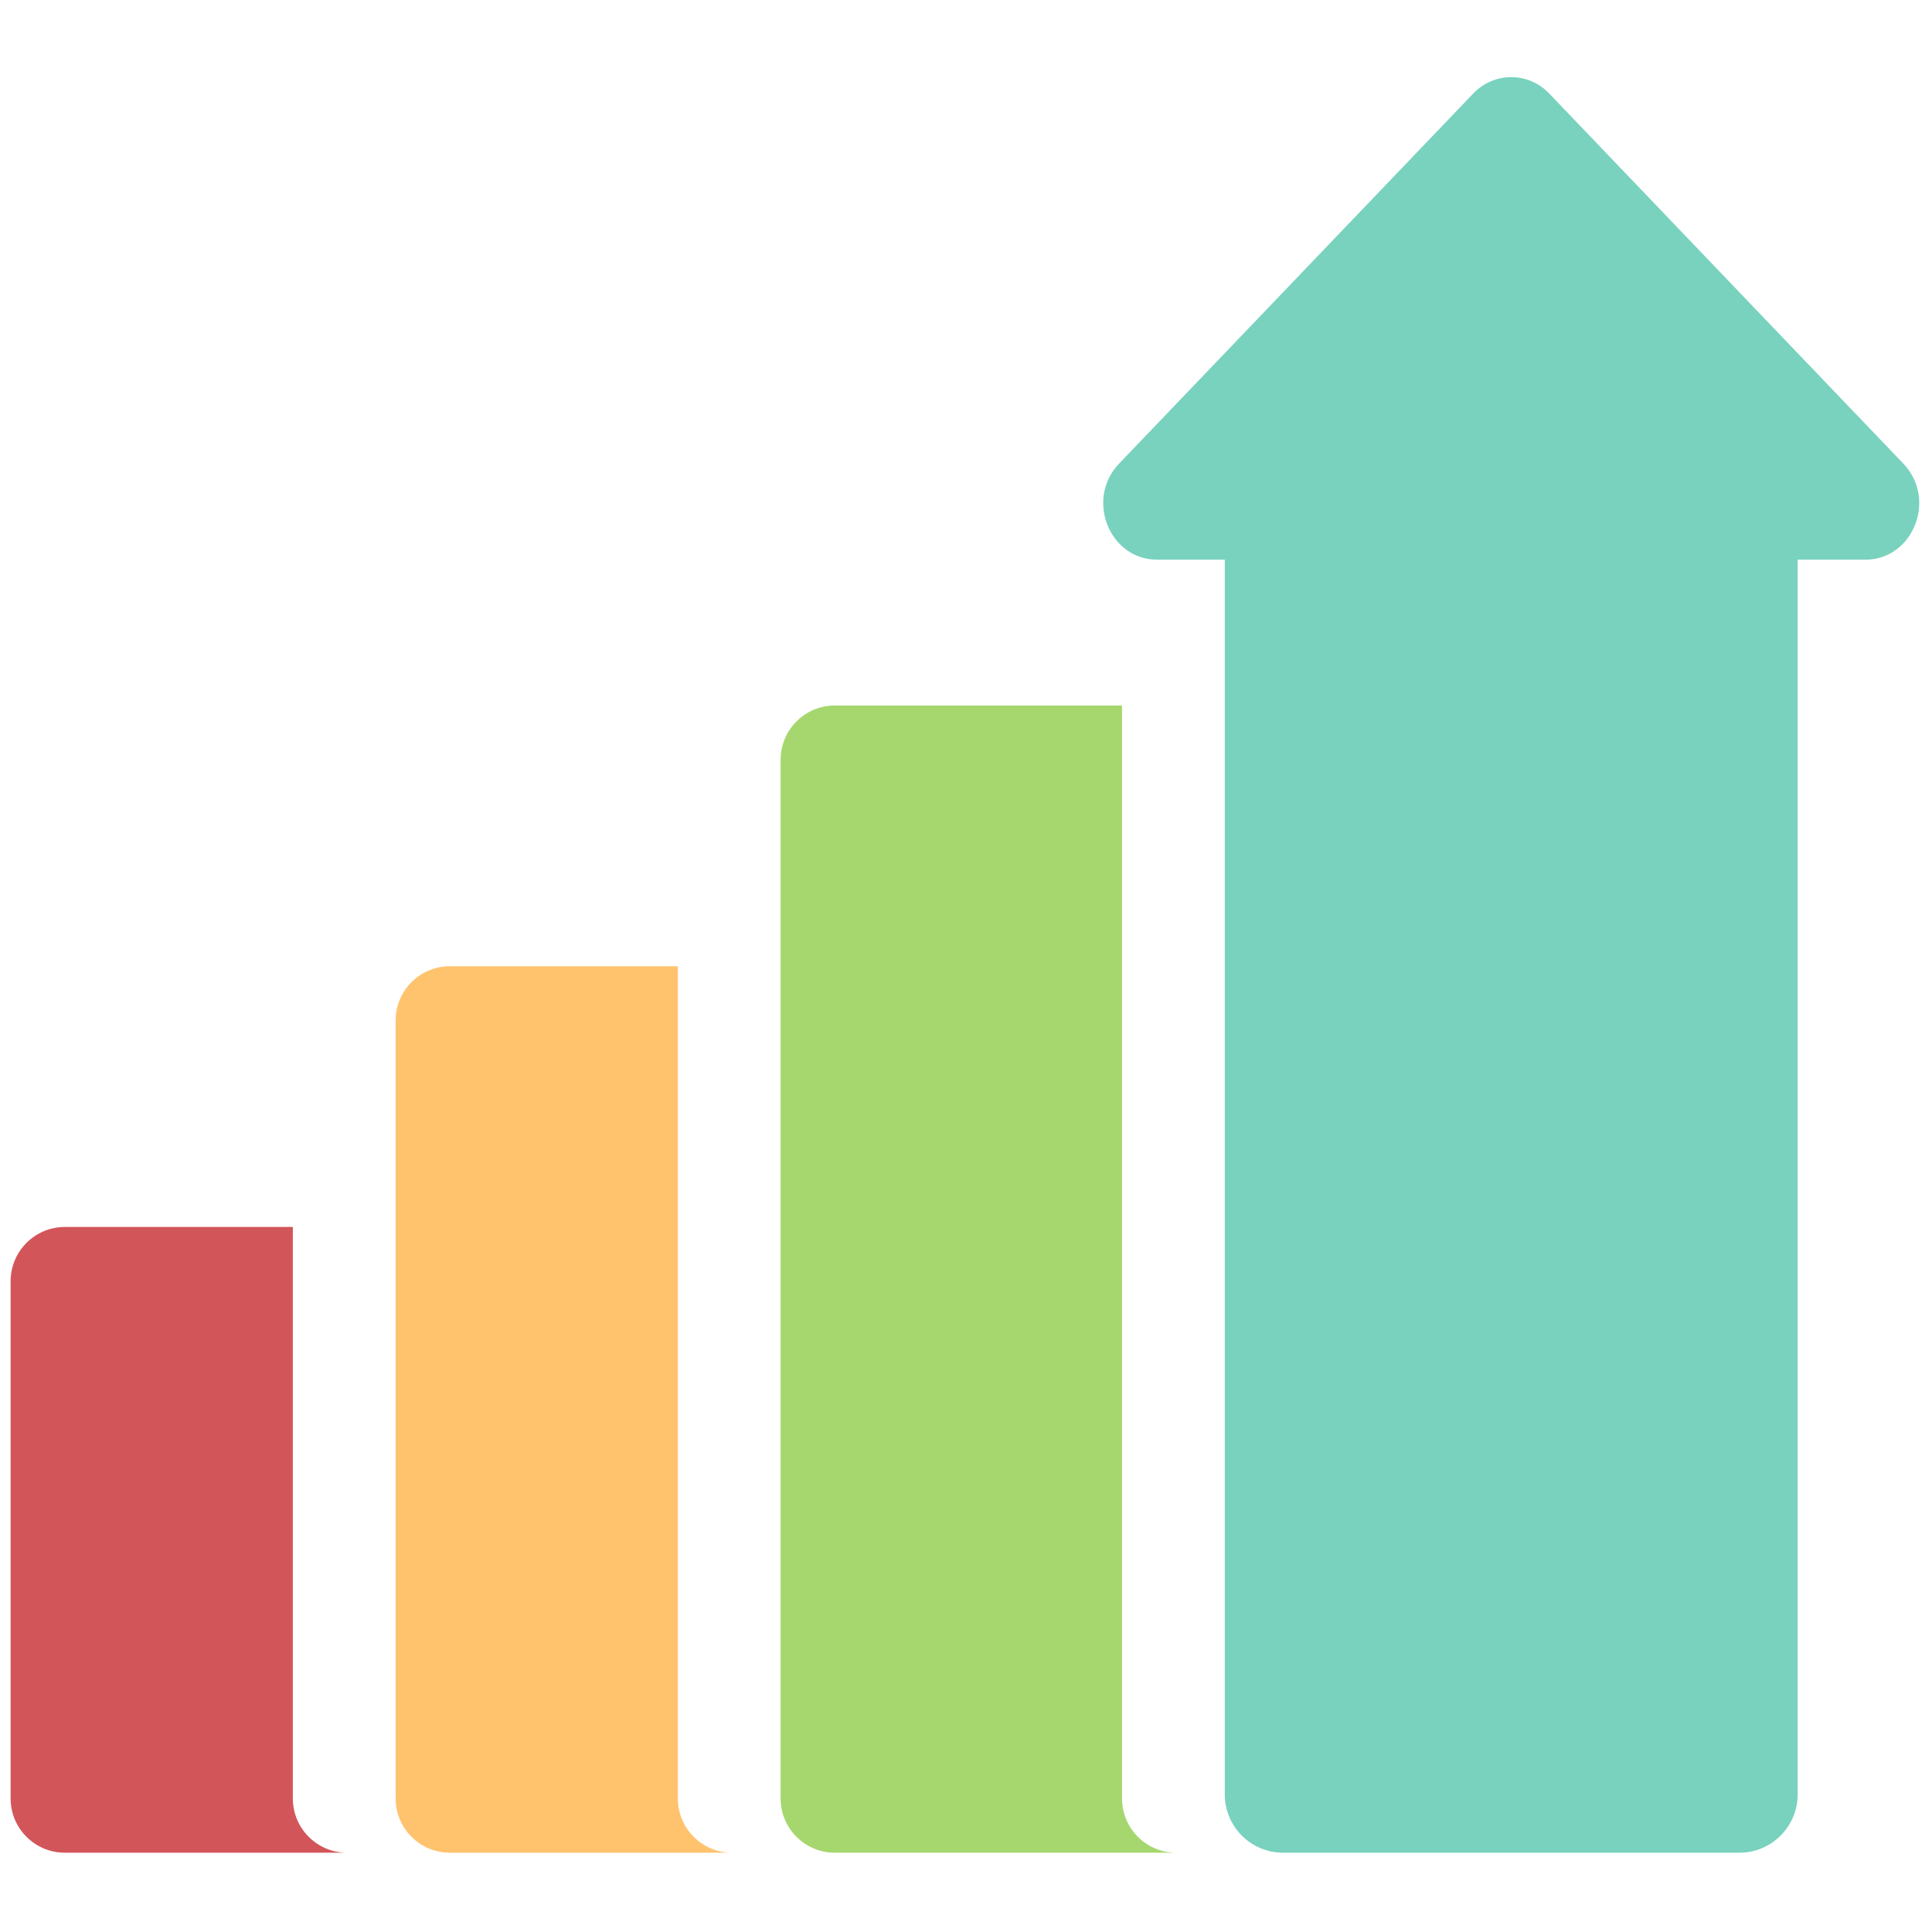 <svg xmlns="http://www.w3.org/2000/svg" xmlns:xlink="http://www.w3.org/1999/xlink" version="1.1" width="256" height="256" viewBox="0 0 256 256" xml:space="preserve">

<defs>
</defs>
<g style="stroke: none; stroke-width: 0; stroke-dasharray: none; stroke-linecap: butt; stroke-linejoin: miter; stroke-miterlimit: 10; fill: none; fill-rule: nonzero; opacity: 1;" transform="translate(1.407 1.407) scale(2.81 2.81)" >
	<path d="M 81.517 86.864 H 60.004 c -1.519 0 -2.75 -1.231 -2.75 -2.75 V 23.222 c 0 -1.519 1.231 -2.75 2.75 -2.75 h 21.513 c 1.519 0 2.75 1.231 2.75 2.75 v 60.892 C 84.267 85.633 83.036 86.864 81.517 86.864 z" style="stroke: none; stroke-width: 1; stroke-dasharray: none; stroke-linecap: butt; stroke-linejoin: miter; stroke-miterlimit: 10; fill: rgb(120,210,190); fill-rule: nonzero; opacity: 1;" transform=" matrix(1 0 0 1 0 0) " stroke-linecap="round" />
	<path d="M 64.439 25.891 h 23.017 c 2.262 0 3.395 -2.858 1.795 -4.53 L 72.556 3.913 c -0.991 -1.036 -2.599 -1.036 -3.59 0 L 52.27 21.361 c -1.599 1.672 -0.467 4.53 1.795 4.53 L 64.439 25.891" style="stroke: none; stroke-width: 1; stroke-dasharray: none; stroke-linecap: butt; stroke-linejoin: miter; stroke-miterlimit: 10; fill: rgb(120,210,190); fill-rule: nonzero; opacity: 1;" transform=" matrix(1 0 0 1 0 0) " stroke-linecap="round" />
	<path d="M 52.408 84.306 V 32.767 H 38.867 c -1.413 0 -2.558 1.145 -2.558 2.558 v 48.981 c 0 1.413 1.145 2.558 2.558 2.558 h 16.099 C 53.553 86.864 52.408 85.719 52.408 84.306 z" style="stroke: none; stroke-width: 1; stroke-dasharray: none; stroke-linecap: butt; stroke-linejoin: miter; stroke-miterlimit: 10; fill: rgb(165,215,110); fill-rule: nonzero; opacity: 1;" transform=" matrix(1 0 0 1 0 0) " stroke-linecap="round" />
	<path d="M 31.463 84.306 V 45.062 h -10.75 c -1.413 0 -2.558 1.145 -2.558 2.558 v 36.686 c 0 1.413 1.145 2.558 2.558 2.558 h 13.308 C 32.608 86.864 31.463 85.719 31.463 84.306 z" style="stroke: none; stroke-width: 1; stroke-dasharray: none; stroke-linecap: butt; stroke-linejoin: miter; stroke-miterlimit: 10; fill: rgb(255,195,110); fill-rule: nonzero; opacity: 1;" transform=" matrix(1 0 0 1 0 0) " stroke-linecap="round" />
	<path d="M 13.308 84.306 V 57.357 H 2.558 C 1.145 57.357 0 58.502 0 59.915 v 24.391 c 0 1.413 1.145 2.558 2.558 2.558 h 13.308 C 14.454 86.864 13.308 85.719 13.308 84.306 z" style="stroke: none; stroke-width: 1; stroke-dasharray: none; stroke-linecap: butt; stroke-linejoin: miter; stroke-miterlimit: 10; fill: rgb(210,85,90); fill-rule: nonzero; opacity: 1;" transform=" matrix(1 0 0 1 0 0) " stroke-linecap="round" />
</g>
</svg>